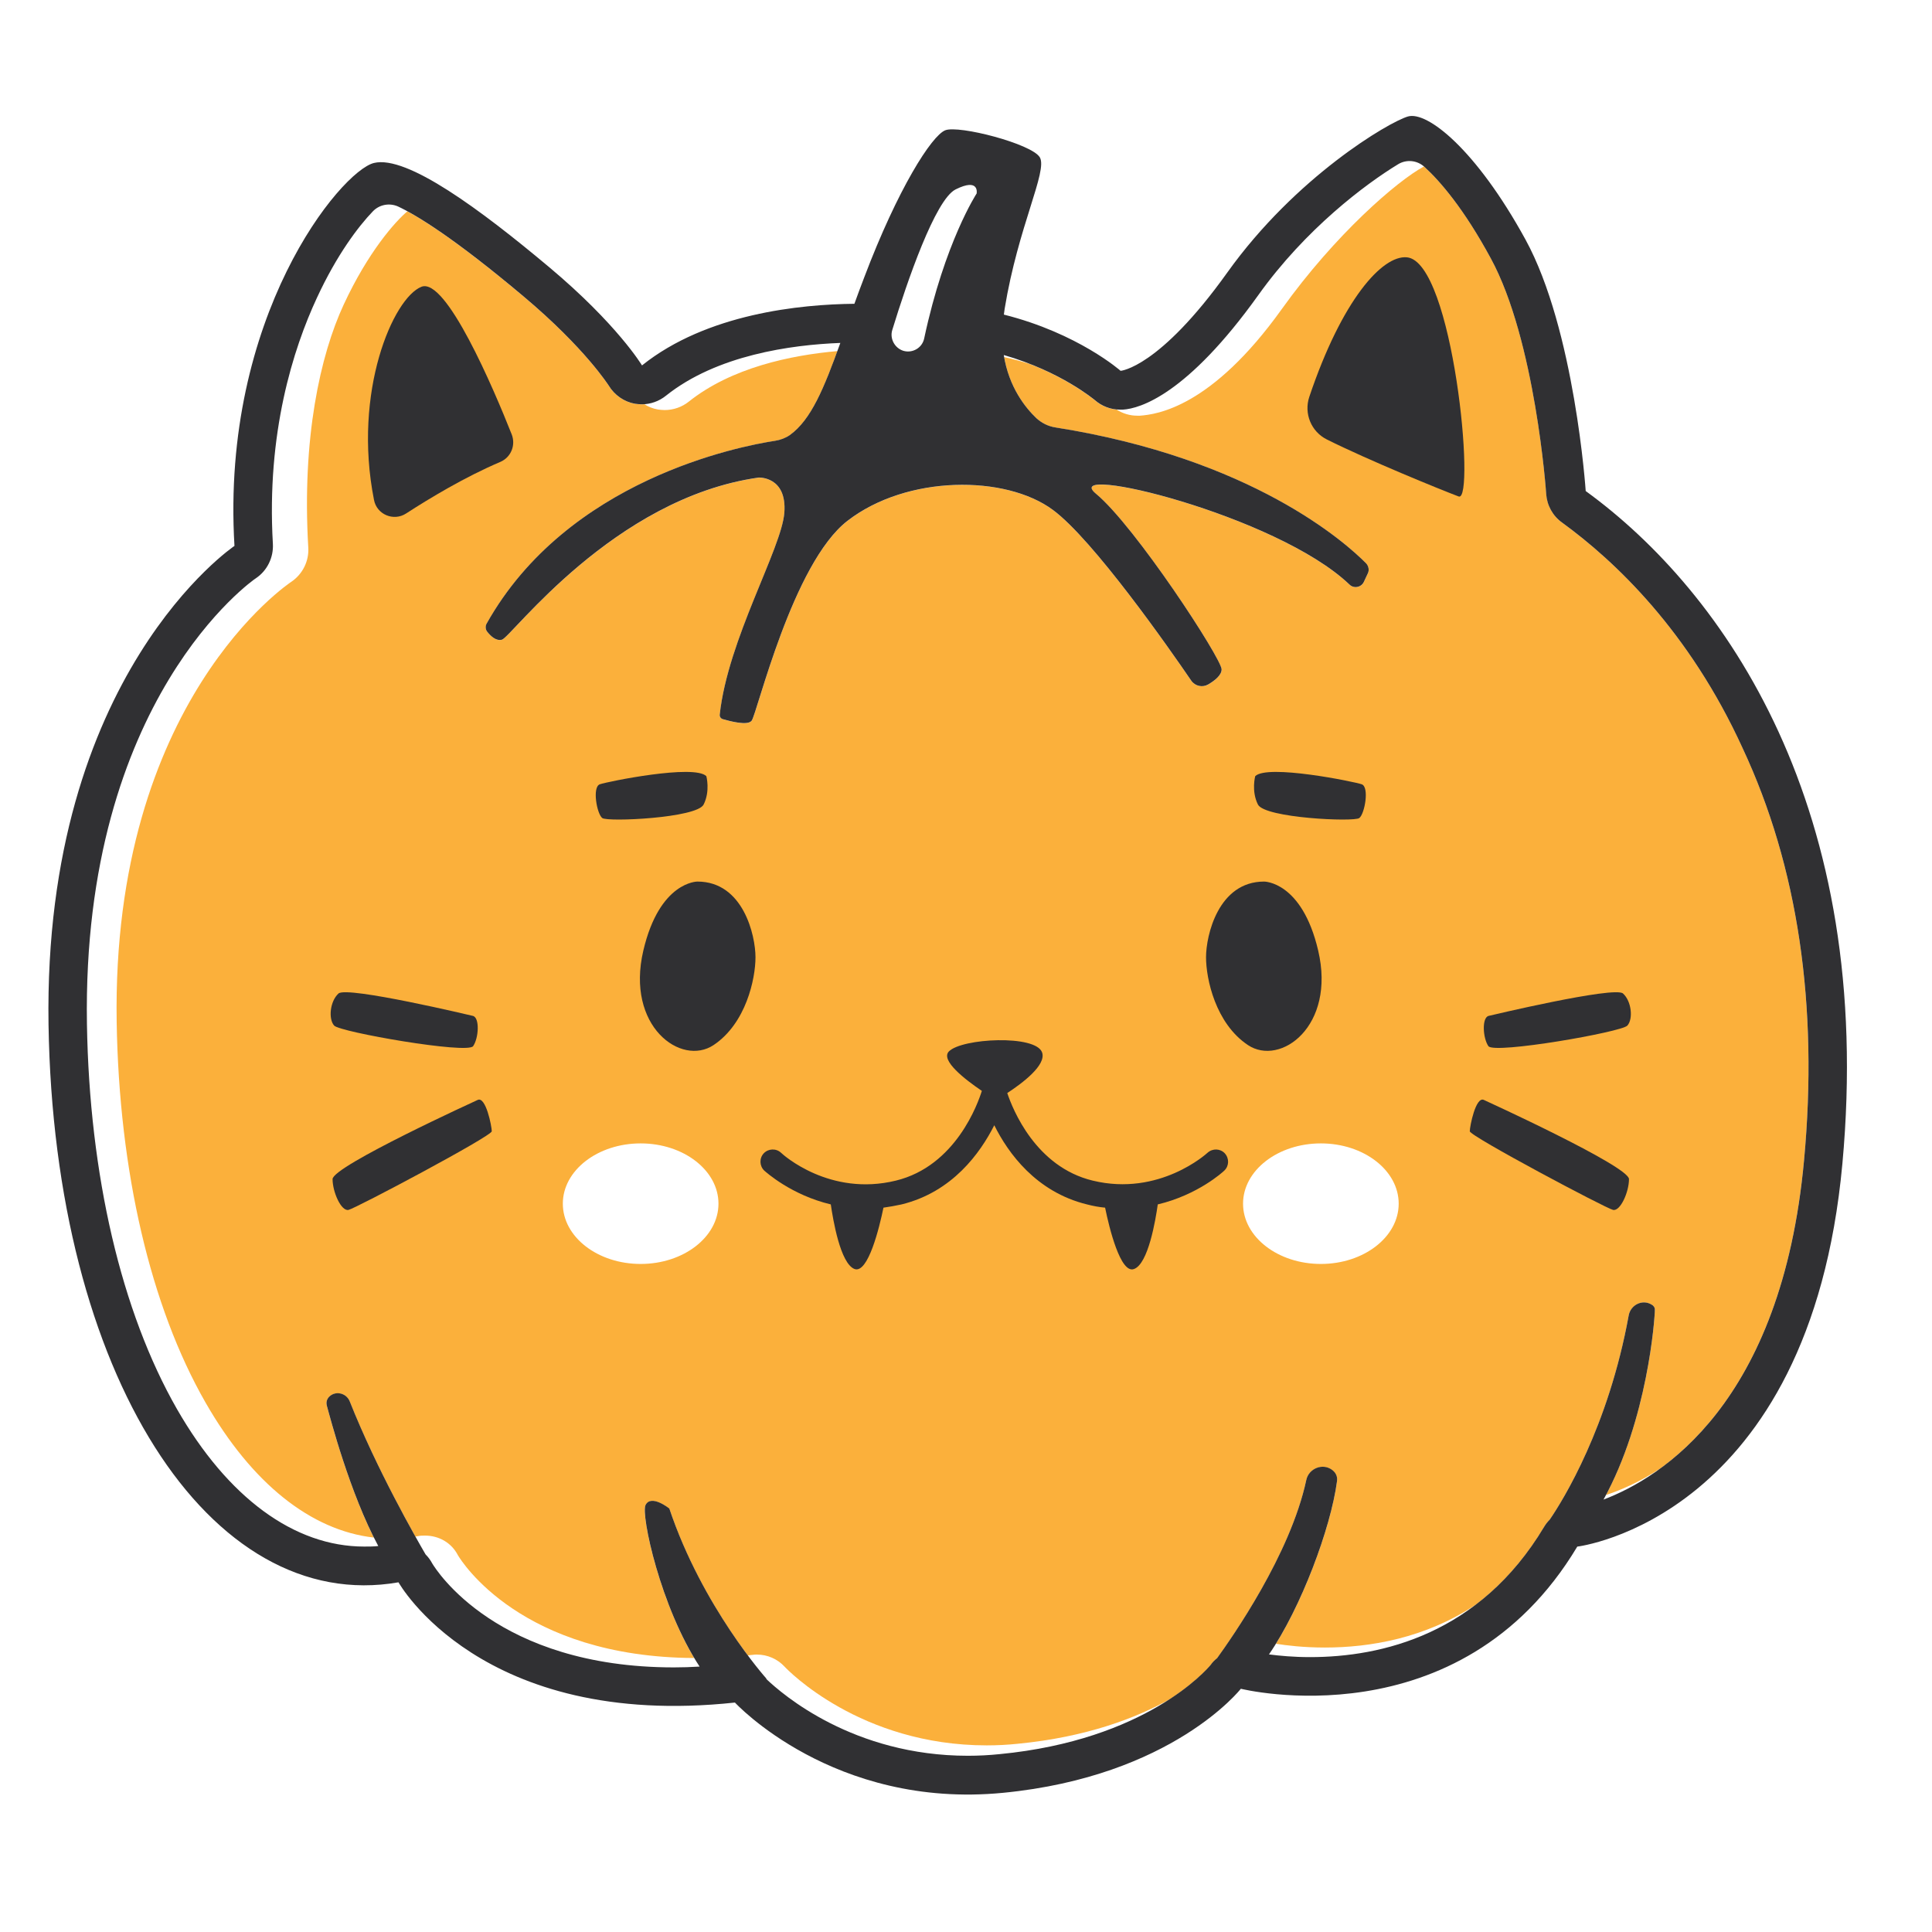 <?xml version="1.0" encoding="utf-8"?>
<!-- Generator: Adobe Illustrator 24.2.1, SVG Export Plug-In . SVG Version: 6.00 Build 0)  -->
<svg version="1.1" id="Layer_1" xmlns="http://www.w3.org/2000/svg" xmlns:xlink="http://www.w3.org/1999/xlink" x="0px" y="0px"
	 viewBox="0 0 500 500" style="enable-background:new 0 0 500 500;" xml:space="preserve">
<style type="text/css">
	.st0{fill:#FBB03B;}
	.st1{fill:#303033;}
</style>
<g>
	<g>
		<path class="st0" d="M399.61,395.16c0.42-0.7,0.91-1.33,1.47-1.89c3.5-5.11,15.18-23.99,20.42-52.8c0.49-2.73,3.5-4.27,5.87-2.87
			c0.56,0.28,0.91,0.77,0.91,1.33c0,2.06-1.76,27.46-12.65,47.97c3.59-1.17,8.61-3.27,14.16-6.93c15.08-11.07,32.86-33.7,37.1-79.71
			c3.71-40.01-1.54-75.88-15.88-106.59c-13.85-30.35-33.08-48.47-46.72-58.4c-2.45-1.75-3.92-4.48-4.13-7.41
			c0-0.42-2.8-39.8-14.34-60.99c-6.92-12.8-13.08-19.93-17.14-23.64c-0.06-0.05-0.12-0.09-0.18-0.14
			c-6.88,3.69-22.95,17.58-36.75,36.86c-18.25,25.53-32.38,27.28-36.72,27.63c-0.21,0-0.49,0-0.7,0c-1.9,0-3.75-0.54-5.35-1.58
			c-2.12-0.19-4.1-1.06-5.71-2.48c-0.12-0.06-6.13-5.16-16.78-9.33c-2.08-0.66-4.28-1.26-6.62-1.78c1.42,8.1,5.63,13.26,8.37,15.86
			c1.4,1.26,3.08,2.1,4.97,2.38c50.85,8.04,75.11,29.86,80.36,35.18c0.63,0.7,0.84,1.75,0.42,2.59l-1.05,2.24
			c-0.7,1.4-2.59,1.75-3.71,0.63c-18.88-18.04-75.32-31.54-65.6-23.5c10.14,8.39,32.52,42.66,32.52,45.46c0,1.54-1.82,2.94-3.5,3.92
			c-1.47,0.84-3.36,0.42-4.34-0.98c-5.67-8.32-25.39-36.51-35.81-44.2c-12.24-9.09-37.77-9.09-53.15,2.8
			c-14.27,10.98-23.43,50.01-24.83,51.76c-1.05,1.33-5.53,0.14-7.48-0.42c-0.49-0.14-0.84-0.63-0.77-1.19
			c2.1-19.44,16.02-42.94,16.72-52.24c0.7-9.44-6.64-9.09-6.64-9.09c-37.56,5.32-63.99,41.26-66.44,41.96
			c-1.61,0.42-3.01-1.05-3.85-2.1c-0.42-0.56-0.49-1.4-0.14-2.03c20.91-37.35,65.53-45.95,74.7-47.35c1.33-0.21,2.66-0.7,3.78-1.47
			c5.19-3.75,8.41-11.08,12.32-21.76c-12.1,1.07-27.42,4.28-38.48,13.09c-1.75,1.4-3.99,2.17-6.22,2.17c-0.56,0-1.12-0.07-1.75-0.14
			c-1.26-0.22-2.44-0.69-3.5-1.36c-0.23,0.02-0.46,0.03-0.69,0.03c-0.56,0-1.19-0.07-1.75-0.14c-2.8-0.49-5.32-2.24-6.78-4.69
			c-0.07-0.07-6.08-9.65-21.96-23.01c-15.46-13-24.74-19.17-30.17-22.12c-3.21,2.71-10.18,10.57-16.48,24.15
			c-6.08,13.08-10.84,34.62-9.16,62.88c0.21,3.5-1.47,6.85-4.34,8.81c-0.42,0.28-46.58,30.84-45.25,114
			c0.63,38.61,8.74,73.58,23.01,98.47c11.95,20.87,27.25,33.07,43.54,34.92c-6.73-13.42-11.41-31.36-12.14-34.01
			c-0.28-0.98,0-1.75,0.49-2.31c1.61-1.75,4.48-1.12,5.39,1.05c5.5,13.82,12.85,27.59,17,35.01c0.23-0.04,0.46-0.07,0.69-0.11
			c0.63-0.14,1.19-0.14,1.82-0.14c3.57,0,6.85,1.82,8.53,5.11c0.97,1.6,16.37,26.33,61.12,26.57c-9.2-15.37-13.78-37.24-12.58-39.57
			c1.47-2.87,6.15,0.91,6.15,0.91c5.63,16.81,14.74,30.56,20.28,37.97c0.45-0.05,0.89-0.08,1.33-0.13c0.35-0.07,0.7-0.07,1.05-0.07
			c2.73,0,5.32,1.12,7.2,3.15c0.77,0.84,19.58,20.35,52.31,20.35c2.66,0,5.39-0.14,8.04-0.42c17.83-1.73,30.68-6.69,39.36-11.55
			c6.76-4.42,10.05-8.24,10.51-8.8c0.49-0.7,1.05-1.26,1.68-1.75c3.78-5.25,18.95-26.79,23.08-46.09c0.63-3.08,4.41-4.55,6.85-2.52
			c0.77,0.63,1.26,1.54,1.12,2.73c-1.49,11.34-8.26,29.92-15.81,42.1c2.65,0.43,7.13,0.98,12.66,0.98c11.58,0,26-2.37,39.2-11.18
			C388.46,410.29,394.46,403.78,399.61,395.16z M165.8,327.11c-11.12,0-20.14-6.99-20.14-15.6s9.02-15.6,20.14-15.6
			s20.14,6.99,20.14,15.6S176.92,327.11,165.8,327.11z M341.84,327.11c-11.12,0-20.14-6.99-20.14-15.6s9.02-15.6,20.14-15.6
			s20.14,6.99,20.14,15.6S352.96,327.11,341.84,327.11z"/>
	</g>
	<path class="st1" d="M338.83,102.75c-1.4,4.27,0.49,8.95,4.55,10.98c10.63,5.32,29.3,12.94,34.13,14.76
		c4.41,1.61-1.4-60.85-13.43-61.9C357.72,66.03,347.3,77.57,338.83,102.75z"/>
	<path class="st1" d="M105.1,132.89c5.94-3.85,15.18-9.44,24.41-13.36c2.73-1.19,3.99-4.27,2.94-7.06
		c-4.76-12.03-17-40.7-23.36-38.26c-7.34,2.87-17.83,27.14-12.31,55.11C97.47,133.17,101.88,134.99,105.1,132.89z"/>
	<g>
		<path class="st1" d="M180.49,228.15c0,0-9.79-0.07-13.99,17.83c-4.62,19.65,9.79,30.07,18.18,24.48
			c8.39-5.6,10.84-17.14,10.84-22.73S192.38,228.15,180.49,228.15z"/>
		<path class="st1" d="M327.15,228.15c0,0,9.79-0.07,13.99,17.83c4.62,19.65-9.79,30.07-18.18,24.48s-10.84-17.14-10.84-22.73
			S315.27,228.15,327.15,228.15z"/>
	</g>
	<g>
		<g>
			<path class="st1" d="M122.37,262.91c0,0-32.52-7.76-34.76-5.8c-2.24,2.03-2.66,6.64-1.12,8.32c1.54,1.68,34.41,7.41,35.95,5.32
				C123.91,268.64,124.19,263.33,122.37,262.91z"/>
			<path class="st1" d="M123.63,284.66c0,0-37.56,17.14-37.56,20.49s2.24,8.39,4.13,7.97c1.89-0.42,37.07-19.09,37.07-20.35
				C127.27,291.51,125.73,283.68,123.63,284.66z"/>
		</g>
		<g>
			<path class="st1" d="M385.27,262.91c0,0,32.52-7.76,34.76-5.8c2.24,2.03,2.66,6.64,1.12,8.32c-1.54,1.68-34.41,7.41-35.95,5.32
				C383.74,268.64,383.46,263.33,385.27,262.91z"/>
			<path class="st1" d="M384.02,284.66c0,0,37.56,17.14,37.56,20.49s-2.24,8.39-4.13,7.97s-37.07-19.09-37.07-20.35
				C380.38,291.51,381.92,283.68,384.02,284.66z"/>
		</g>
	</g>
	<g>
		<path class="st1" d="M324.85,200.87c0,0-1.05,3.85,0.7,7.34c1.75,3.5,24.83,4.55,26.23,3.5c1.4-1.05,2.66-8.04,0.63-8.74
			C350.37,202.27,327.99,197.72,324.85,200.87z"/>
		<path class="st1" d="M182.8,200.87c0,0,1.05,3.85-0.7,7.34c-1.75,3.5-24.83,4.55-26.23,3.5c-1.4-1.05-2.66-8.04-0.63-8.74
			C157.27,202.27,179.65,197.72,182.8,200.87z"/>
	</g>
	<path class="st1" d="M410.38,127.08c0,0-2.8-41.75-15.6-65.11s-25.46-33.29-30.42-31.82c-4.97,1.47-29.02,15.6-46.72,40.36
		c-17.69,24.76-27.63,25.46-27.63,25.46s-10.98-9.72-30.21-14.55c0.07-0.49,0.14-1.05,0.21-1.54c3.5-21.33,11.19-35.67,9.09-39.17
		c-2.1-3.5-20.98-8.39-24.48-6.99c-3.5,1.4-12.24,15.04-20.98,38.12c-0.91,2.38-1.75,4.62-2.52,6.78
		c-13.92,0.14-38.19,2.52-54.97,15.95c0,0-6.36-10.63-24.06-25.46c-17.69-14.83-36.79-29.02-45.32-26.93
		c-8.53,2.1-39.66,39.66-36.09,99.1c0,0-49.52,33.29-48.12,123.86s41.75,152.89,90.57,144.36c0,0,21.26,38.19,87.07,31.12
		c0,0,25.46,27.63,69.38,23.36c43.85-4.27,61.55-26.93,61.55-26.93s56.58,14.13,87.07-36.79c0,0,60.15-7.06,68.61-99.1
		C485.29,209.12,446.47,153.31,410.38,127.08z M230.92,85.4c3.85-12.59,11.12-33.71,16.37-36.37c6.29-3.15,5.46,1.05,5.46,1.05
		s-8.25,12.59-13.57,37.49c-0.49,2.45-3.01,3.92-5.39,3.22C231.55,90.09,230.22,87.64,230.92,85.4z M466.89,300.25
		c-5.8,63.02-37,82.18-51.9,87.84c11.47-20.7,13.29-47.07,13.29-49.17c0-0.56-0.35-1.05-0.91-1.33c-2.38-1.4-5.39,0.14-5.87,2.87
		c-5.25,28.82-16.93,47.7-20.42,52.8c-0.56,0.56-1.05,1.19-1.47,1.89c-16.65,27.84-42.1,33.71-60.57,33.71
		c-4.27,0-7.9-0.35-10.63-0.7c8.25-11.96,16.02-32.66,17.62-44.9c0.14-1.19-0.35-2.1-1.12-2.73c-2.45-2.03-6.22-0.56-6.85,2.52
		c-4.13,19.3-19.3,40.84-23.08,46.09c-0.63,0.49-1.19,1.05-1.68,1.75c-1.05,1.26-16.72,19.44-54.62,23.08
		c-2.73,0.28-5.46,0.42-8.18,0.42c-29.72,0-48.05-15.95-52.1-19.79l-0.14-0.28c0,0-16.51-18.46-25.04-43.92c0,0-4.69-3.78-6.15-0.91
		c-1.26,2.45,3.85,26.44,13.99,41.82c-2.24,0.14-4.48,0.21-6.64,0.21c-45.81,0-61.55-25.25-62.53-26.86
		c-0.49-0.91-1.05-1.68-1.75-2.38c-2.45-4.2-12.59-21.89-19.65-39.66c-0.91-2.17-3.78-2.8-5.39-1.05c-0.49,0.56-0.77,1.33-0.49,2.31
		c0.77,2.8,5.94,22.66,13.29,36.23c-1.19,0.14-2.45,0.14-3.64,0.14c-18.11,0-35.32-12.66-48.47-35.6
		c-14.41-25.18-22.66-60.57-23.29-99.66c-1.33-84.14,43.22-115.05,43.71-115.33c2.94-1.96,4.62-5.39,4.41-8.95
		c-1.68-28.61,5.25-50.43,11.4-63.64c5.18-11.19,10.77-18.53,14.48-22.38c1.68-1.75,4.27-2.24,6.5-1.26
		c4.9,2.31,14.55,8.18,32.59,23.36c15.88,13.36,21.89,22.94,21.96,23.01c1.47,2.45,3.99,4.2,6.78,4.69
		c0.56,0.07,1.19,0.14,1.75,0.14c2.24,0,4.48-0.77,6.29-2.24c13.15-10.49,32.31-13.15,45.11-13.64
		c-4.27,11.82-7.55,19.86-13.08,23.85c-1.12,0.77-2.45,1.26-3.78,1.47c-9.16,1.4-53.78,10-74.7,47.35
		c-0.35,0.63-0.28,1.47,0.14,2.03c0.84,1.05,2.24,2.52,3.85,2.1c2.45-0.7,28.88-36.65,66.44-41.96c0,0,7.34-0.35,6.64,9.09
		c-0.7,9.3-14.62,32.8-16.72,52.24c-0.07,0.56,0.28,1.05,0.77,1.19c1.96,0.56,6.43,1.75,7.48,0.42c1.4-1.75,10.56-40.77,24.83-51.76
		c15.39-11.89,40.91-11.89,53.15-2.8c10.42,7.69,30.14,35.88,35.81,44.2c0.98,1.4,2.87,1.82,4.34,0.98c1.68-0.98,3.5-2.38,3.5-3.92
		c0-2.8-22.38-37.07-32.52-45.46c-9.72-8.04,46.72,5.46,65.6,23.5c1.12,1.12,3.01,0.77,3.71-0.63l1.05-2.24
		c0.42-0.84,0.21-1.89-0.42-2.59c-5.25-5.32-29.51-27.14-80.36-35.18c-1.89-0.28-3.57-1.12-4.97-2.38
		c-2.8-2.66-7.13-7.97-8.46-16.37c14.83,4.27,23.36,11.54,23.5,11.61c1.82,1.61,4.13,2.52,6.57,2.52c0.28,0,0.49,0,0.77,0
		c4.41-0.28,16.58-3.85,35.04-29.65c12.24-17.14,27.77-28.75,36.16-33.85c2.17-1.33,4.97-1.05,6.85,0.7
		c4.06,3.71,10.21,10.84,17.14,23.64c11.54,21.19,14.34,60.57,14.34,60.99c0.21,2.94,1.68,5.67,4.13,7.41
		c13.64,9.93,32.87,28.05,46.72,58.4C465.36,224.37,470.6,260.25,466.89,300.25z"/>
	<path class="st1" d="M312.5,298.34c-0.14,0.14-12.45,11.4-29.72,7.2c-14.76-3.57-20.7-18.46-22.1-22.66
		c3.85-2.52,10.14-7.2,9.02-10.49c-1.61-4.69-20.77-3.71-24.13-0.28c-2.24,2.31,4.2,7.27,8.53,10.21
		c-0.98,3.15-6.71,19.44-22.24,23.22c-17.14,4.2-29.23-6.71-29.72-7.2c-1.26-1.19-3.29-1.12-4.48,0.14
		c-1.19,1.26-1.12,3.29,0.14,4.48c0.42,0.35,6.92,6.29,17.21,8.74c0.56,3.85,2.45,15.32,6.15,16.72c3.5,1.26,6.43-10.77,7.48-15.88
		c1.54-0.21,3.08-0.49,4.69-0.84c13.15-3.22,20.35-13.29,23.99-20.49c3.57,7.2,10.84,17.28,23.99,20.49
		c1.61,0.42,3.15,0.7,4.69,0.84c1.05,5.18,3.99,17.21,7.48,15.88c3.71-1.33,5.6-12.8,6.15-16.72c10.35-2.45,16.86-8.39,17.21-8.74
		c1.26-1.19,1.33-3.15,0.14-4.48C315.79,297.22,313.83,297.15,312.5,298.34z"/>
</g>
</svg>

